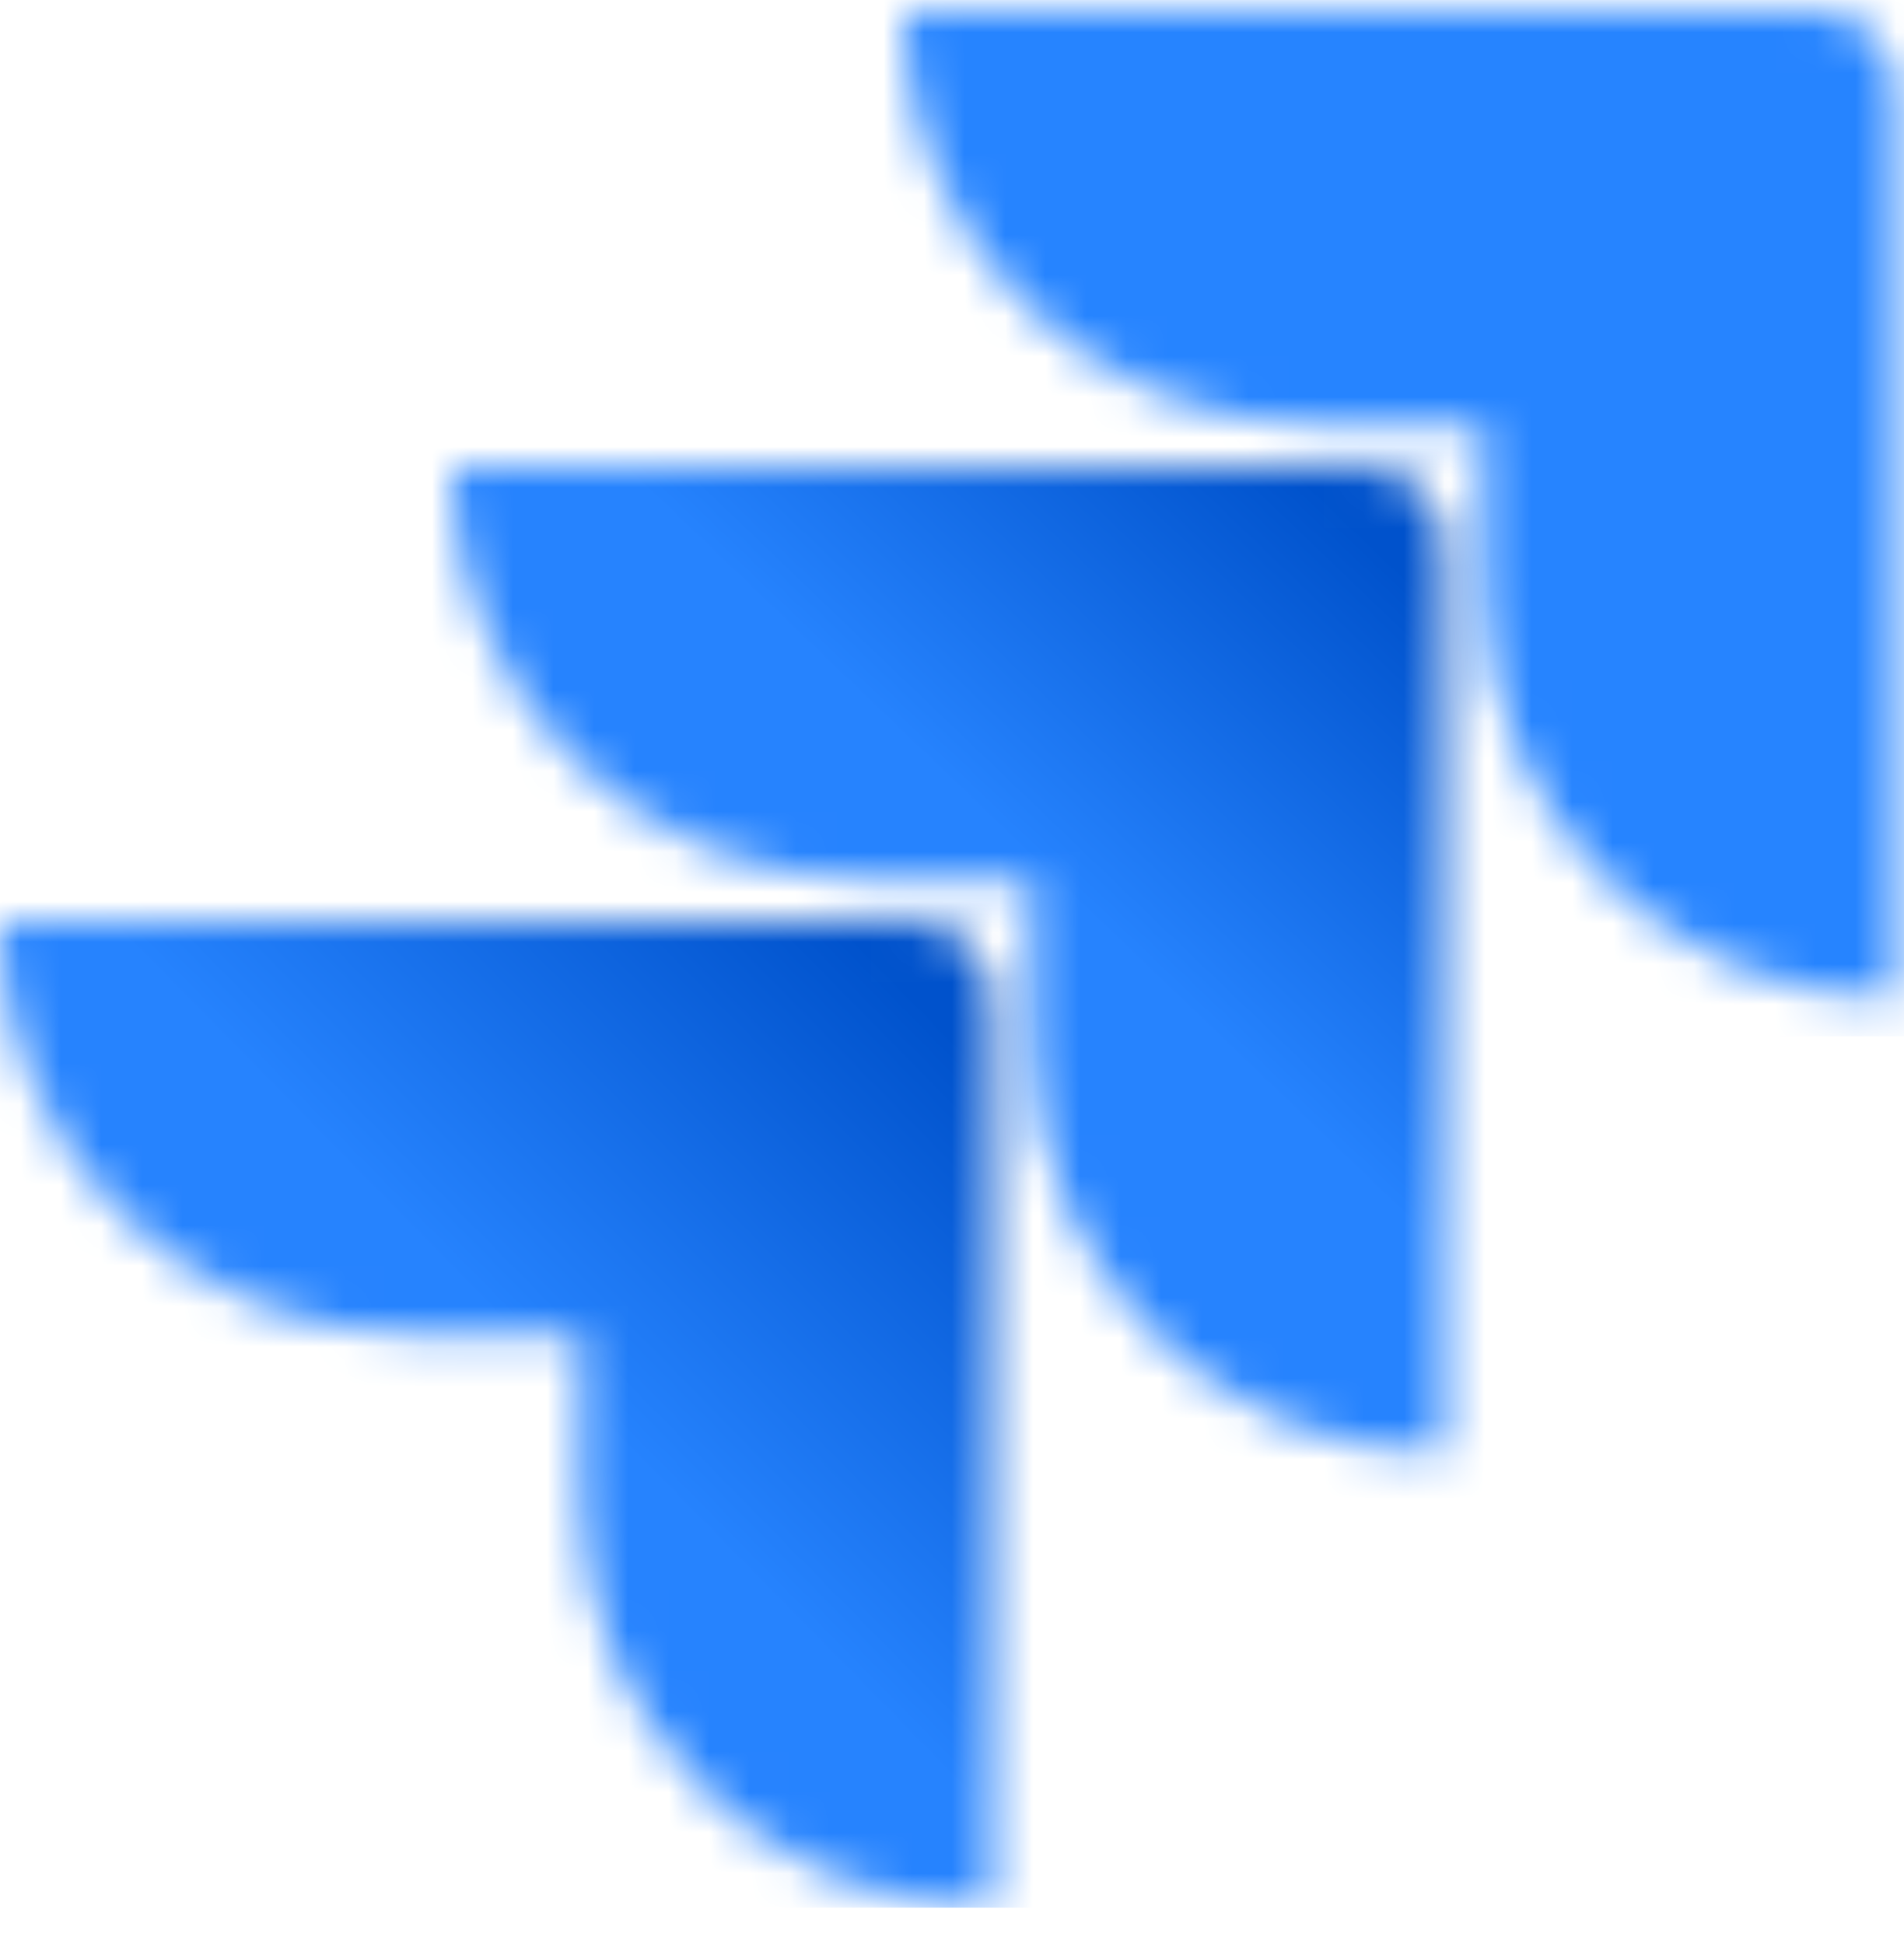 <?xml version="1.0" encoding="UTF-8"?>
<svg width="47px" height="48px" viewBox="0 0 47 48" version="1.1" xmlns="http://www.w3.org/2000/svg" xmlns:xlink="http://www.w3.org/1999/xlink">
    <title>jira</title>
    <defs>
        <path d="M22.536,0 C23.616,0 24.492,0.876 24.492,1.955 L24.492,1.955 L24.492,24.349 C18.878,24.345 14.328,19.795 14.325,14.182 L14.325,14.182 L14.325,10.173 L10.173,10.173 C4.555,10.173 0,5.619 0,0 L0,0 L22.536,0 Z" id="path-1"></path>
        <path d="M22.536,0 C23.616,0 24.492,0.876 24.492,1.955 L24.492,1.955 L24.492,24.348 C18.878,24.348 14.325,19.802 14.318,14.188 L14.318,14.188 L14.318,10.167 L10.167,10.167 C4.553,10.163 0.003,5.613 0,0 L0,0 L22.536,0 Z" id="path-3"></path>
        <linearGradient x1="71.456%" y1="27.619%" x2="54.659%" y2="45.146%" id="linearGradient-5">
            <stop stop-color="#0052CC" offset="0%"></stop>
            <stop stop-color="#2683FE" offset="100%"></stop>
        </linearGradient>
        <path d="M22.536,0 C23.616,0 24.492,0.875 24.492,1.955 L24.492,1.955 L24.492,24.348 C18.883,24.338 14.341,19.79 14.338,14.181 L14.338,14.181 L14.338,10.173 L10.173,10.173 C4.555,10.173 0,5.619 0,0 L0,0 L22.536,0 Z" id="path-6"></path>
        <linearGradient x1="48.417%" y1="52.101%" x2="28.993%" y2="71.211%" id="linearGradient-8">
            <stop stop-color="#0052CC" offset="0%"></stop>
            <stop stop-color="#2683FE" offset="100%"></stop>
        </linearGradient>
    </defs>
    <g id="Page-1" stroke="none" stroke-width="1" fill="none" fill-rule="evenodd">
        <g id="Artboard" transform="translate(-414, -510)">
            <g id="jira" transform="translate(414, 510.3)">
                <g id="Group-3" transform="translate(22.308, 0)">
                    <mask id="mask-2" fill="white">
                        <use xlink:href="#path-1"></use>
                    </mask>
                    <g id="Clip-2"></g>
                    <polygon id="Fill-1" fill="#2684FF" mask="url(#mask-2)" points="-0.936 25.285 25.428 25.285 25.428 -0.936 -0.936 -0.936"></polygon>
                </g>
                <g id="Group-6" transform="translate(11.158, 11.229)">
                    <mask id="mask-4" fill="white">
                        <use xlink:href="#path-3"></use>
                    </mask>
                    <g id="Clip-5"></g>
                    <polygon id="Fill-4" fill="url(#linearGradient-5)" mask="url(#mask-4)" points="-11.158 35.571 35.642 35.571 35.642 -11.229 -11.158 -11.229"></polygon>
                </g>
                <g id="Group-9" transform="translate(0, 22.452)">
                    <mask id="mask-7" fill="white">
                        <use xlink:href="#path-6"></use>
                    </mask>
                    <g id="Clip-8"></g>
                    <polygon id="Fill-7" fill="url(#linearGradient-8)" mask="url(#mask-7)" points="0 24.348 46.8 24.348 46.8 -22.452 0 -22.452"></polygon>
                </g>
            </g>
        </g>
    </g>
</svg>